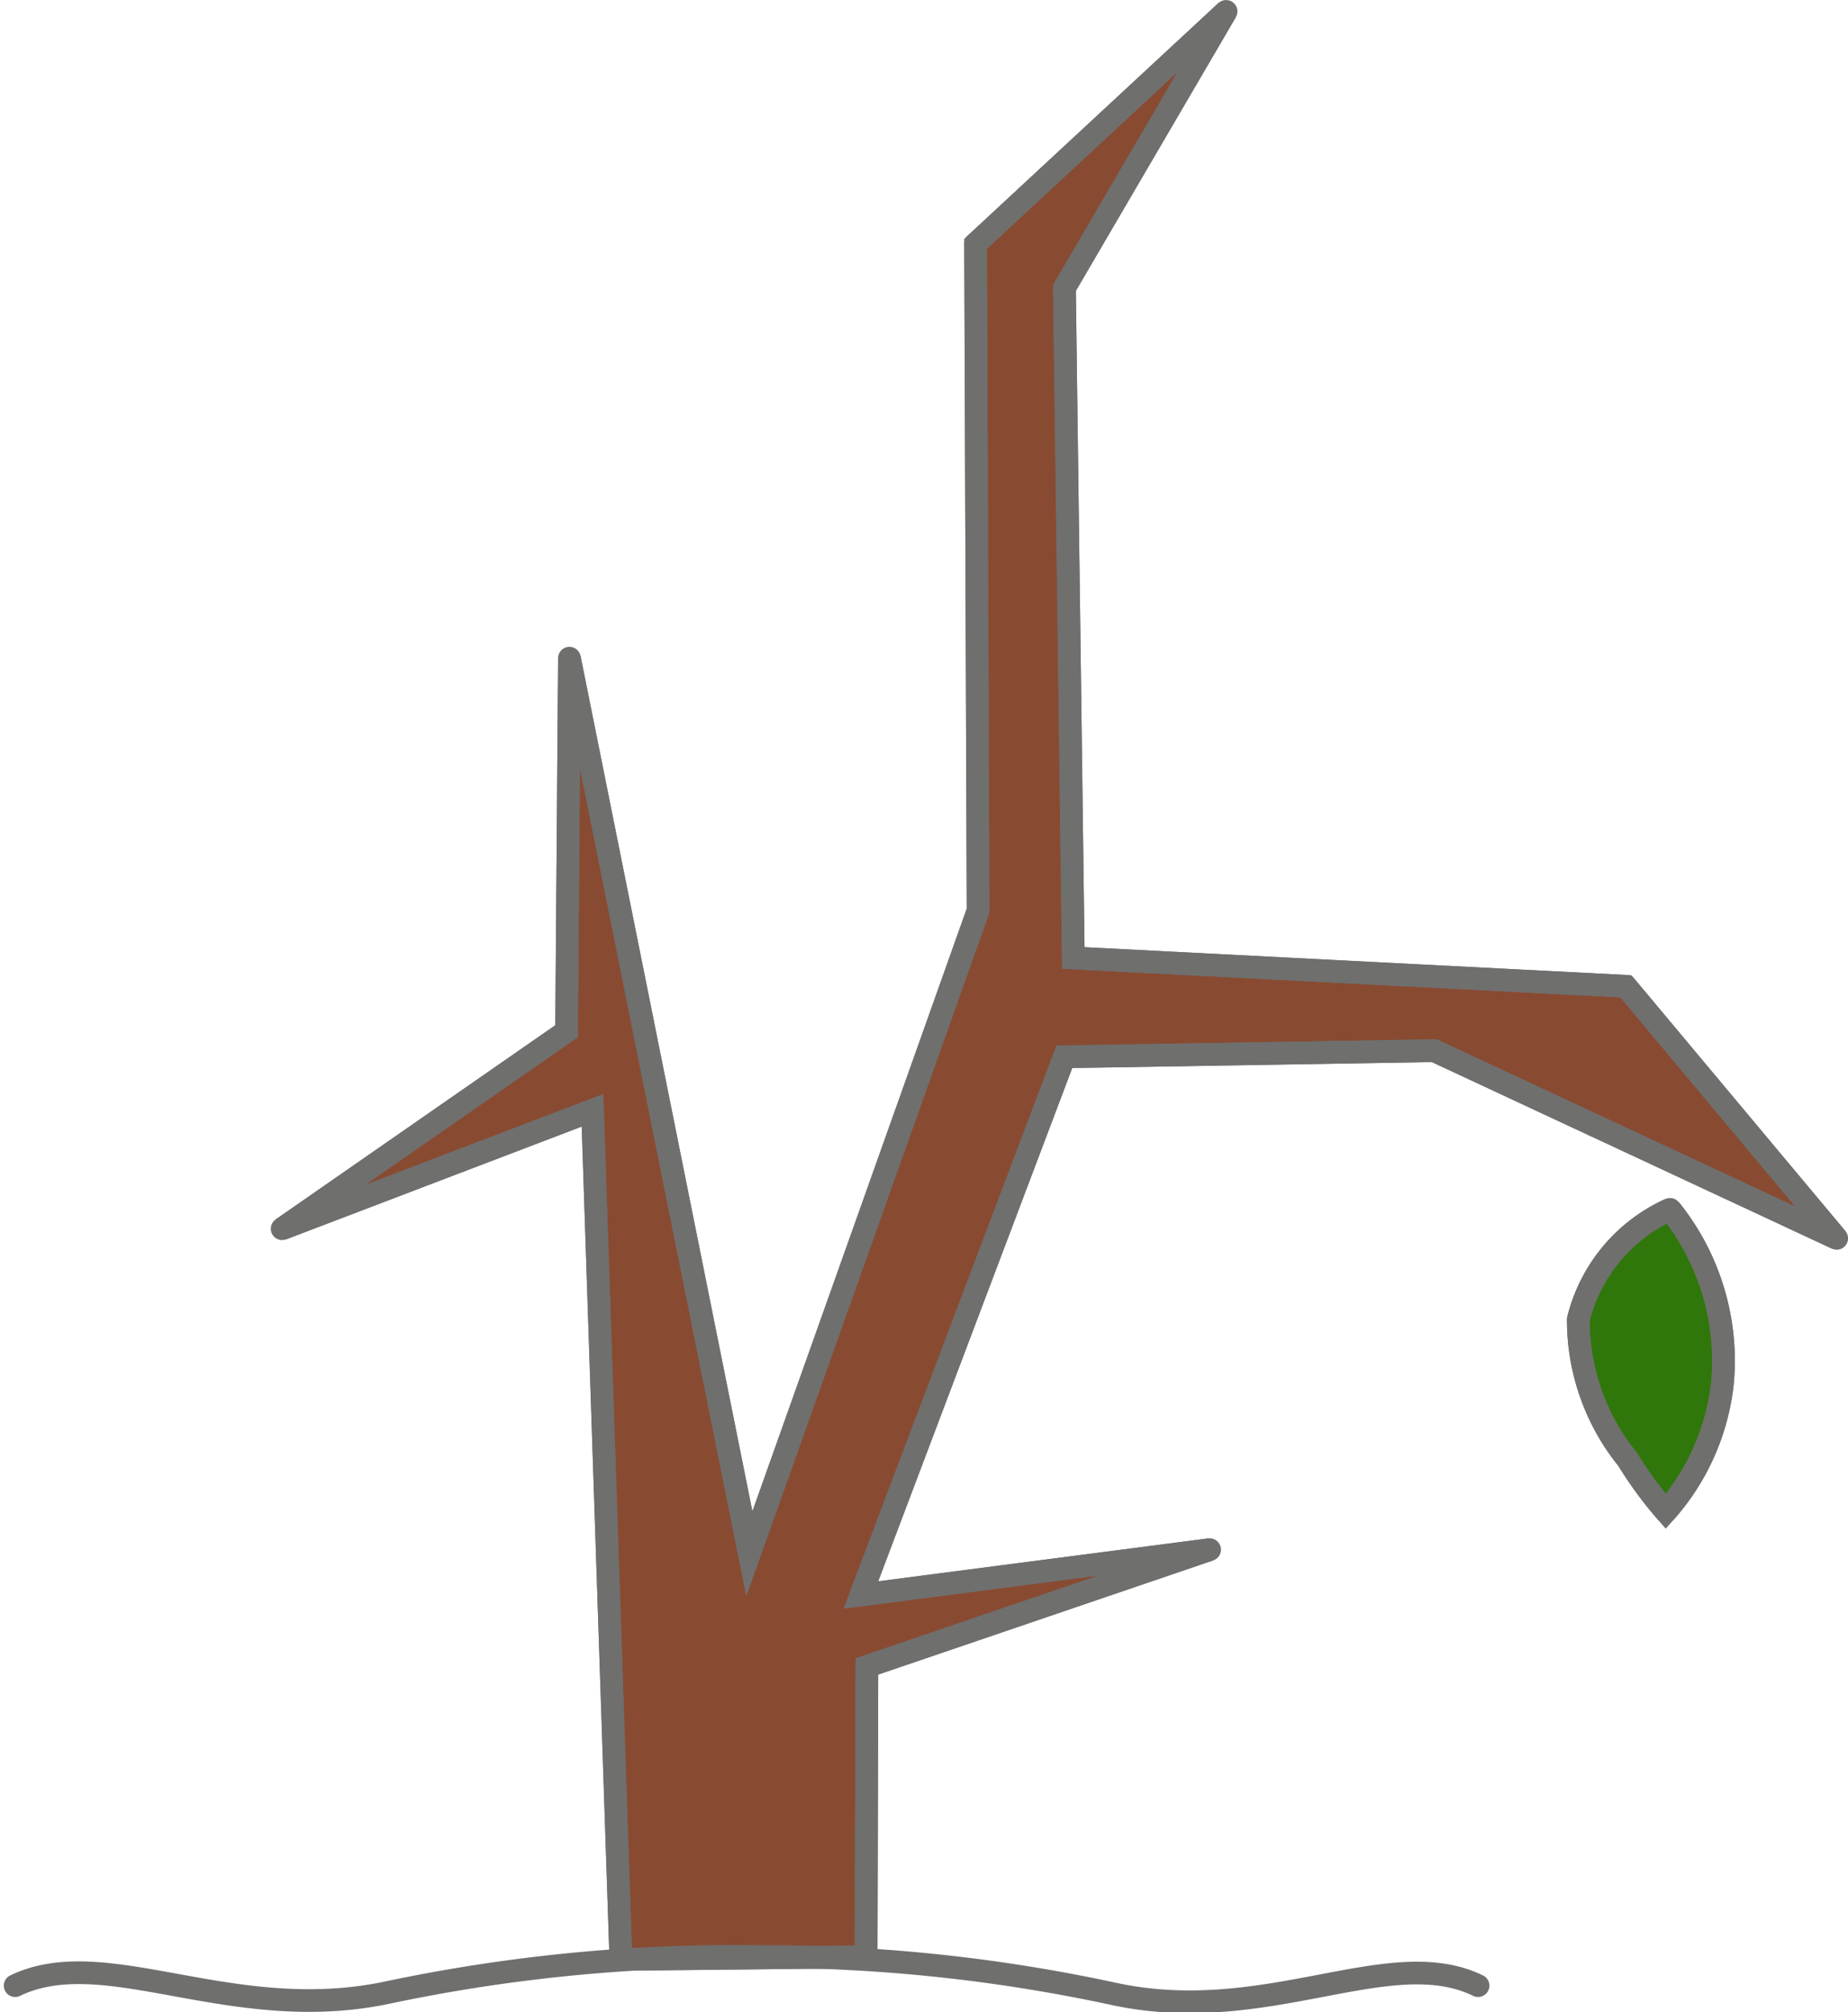 <svg xmlns="http://www.w3.org/2000/svg" width="32.6" height="35.495" viewBox="0 0 32.6 35.495">
  <g id="그룹_16" data-name="그룹 16" transform="translate(-112.994 -439.994)">
    <path id="패스_817" data-name="패스 817" d="M30.986,34.91q-.251-7.488-.5-14.978l-5.475,2.089,5.018-3.485.05-6.581,3.174,15.8,4.035-11.347L37.244,4.645l4.419-4.1L38.812,5.423l.156,11.821,9.748.5,3.719,4.447-7.1-3.311-6.525.108-3.589,9.494,6.152-.8-6.046,2.061-.014,5.122q-2.165.025-4.327.045" transform="translate(92.96 439.65)" fill="#884b32" stroke="#707070" stroke-width="0.4"/>
    <path id="패스_818" data-name="패스 818" d="M30.986,34.91q-.251-7.488-.5-14.978l-5.475,2.089,5.018-3.485.05-6.581,3.174,15.8,4.035-11.347L37.244,4.645l4.419-4.1L38.812,5.423l.156,11.821,9.748.5,3.719,4.447-7.1-3.311-6.525.108-3.589,9.494,6.152-.8-6.046,2.061-.014,5.122Q33.148,34.89,30.986,34.91Z" transform="translate(92.96 439.65)" fill="none" stroke="#6f6f6e" stroke-linecap="round" stroke-linejoin="round" stroke-width="0.4"/>
    <path id="패스_819" data-name="패스 819" d="M23.011,15.613c1.594-.769,3.806.705,6.565.123a29.591,29.591,0,0,1,6.565-.637,29.282,29.282,0,0,1,6.254.66c2.693.582,4.858-.908,6.423-.146" transform="translate(90.25 459.411)" fill="none" stroke="#6f6f6e" stroke-linecap="round" stroke-linejoin="round" stroke-width="0.4"/>
    <path id="패스_820" data-name="패스 820" d="M36.333,9.507a2.89,2.89,0,0,0-1.618,1.943,3.907,3.907,0,0,0,.87,2.467,6.884,6.884,0,0,0,.674.92,4.089,4.089,0,0,0,1-2.273,4.259,4.259,0,0,0-.922-3.056" transform="translate(106.121 451.822)" fill="#30770b" stroke="#707070" stroke-width="0.4"/>
    <path id="패스_821" data-name="패스 821" d="M36.333,9.507a2.89,2.89,0,0,0-1.618,1.943,3.907,3.907,0,0,0,.87,2.467,6.884,6.884,0,0,0,.674.92,4.089,4.089,0,0,0,1-2.273A4.259,4.259,0,0,0,36.333,9.507Z" transform="translate(106.121 451.822)" fill="none" stroke="#6f6f6e" stroke-linecap="round" stroke-linejoin="round" stroke-width="0.4"/>
  </g>
</svg>

